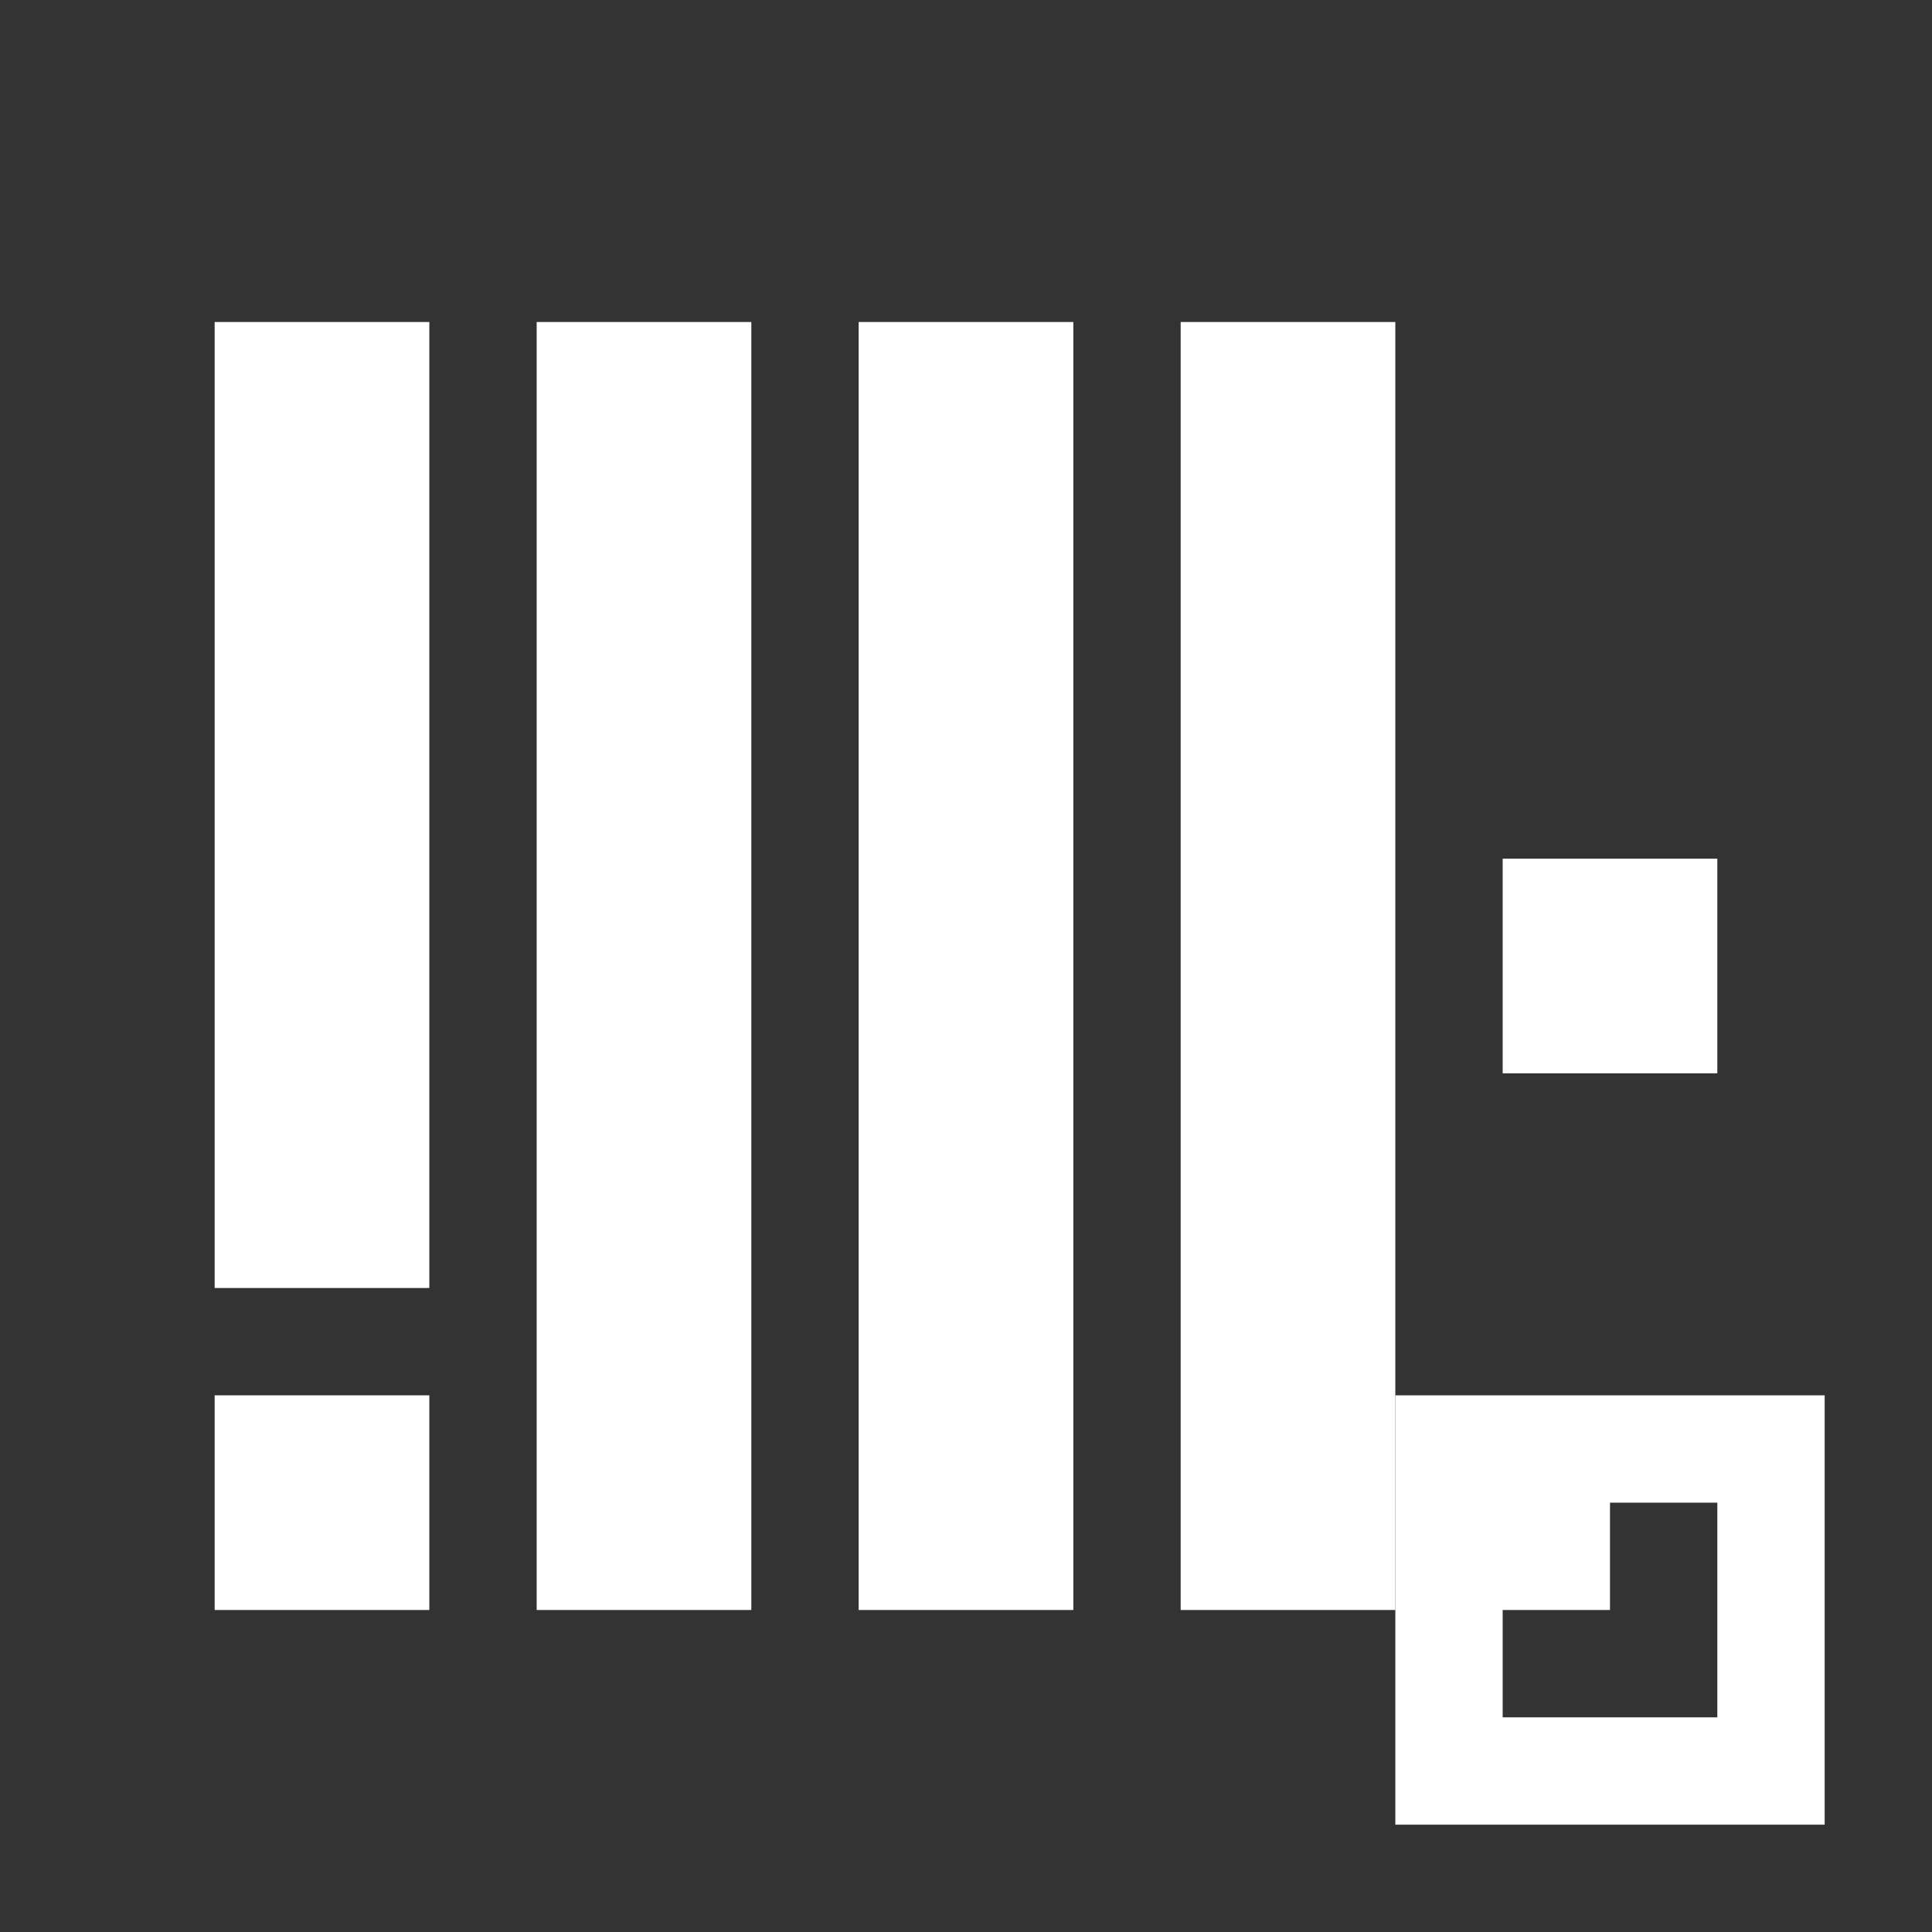 <?xml version="1.0" encoding="utf-8"?>
<svg version="1.1" id="img" xmlns="http://www.w3.org/2000/svg" xmlns:xlink="http://www.w3.org/1999/xlink" x="0px" y="0px"
	 width="18px" height="18px" viewBox="0 0 18 18" style="enable-background:new 0 0 18 18;" xml:space="preserve">
<rect x="0" y="0" width="18" height="18" fill="#333333" stroke="none"/>
<g id="db-clickhouse-import.inverted">
	<path style="fill:#FFFFFF;" d="M4,12H2V3h2V12z M7,3H5v12h2V3z M10,3H8v12h2V3z M13,3h-2v12h2V3z M16,8h-2v2h2V8z M4,13H2v2h2V13z"
		/>
	<path style="fill:#FFFFFF;" d="M13,13v4h4v-4H13z M16,15v1h-1h-1v-1h1v-1h1V15z"/>
</g>
</svg>
